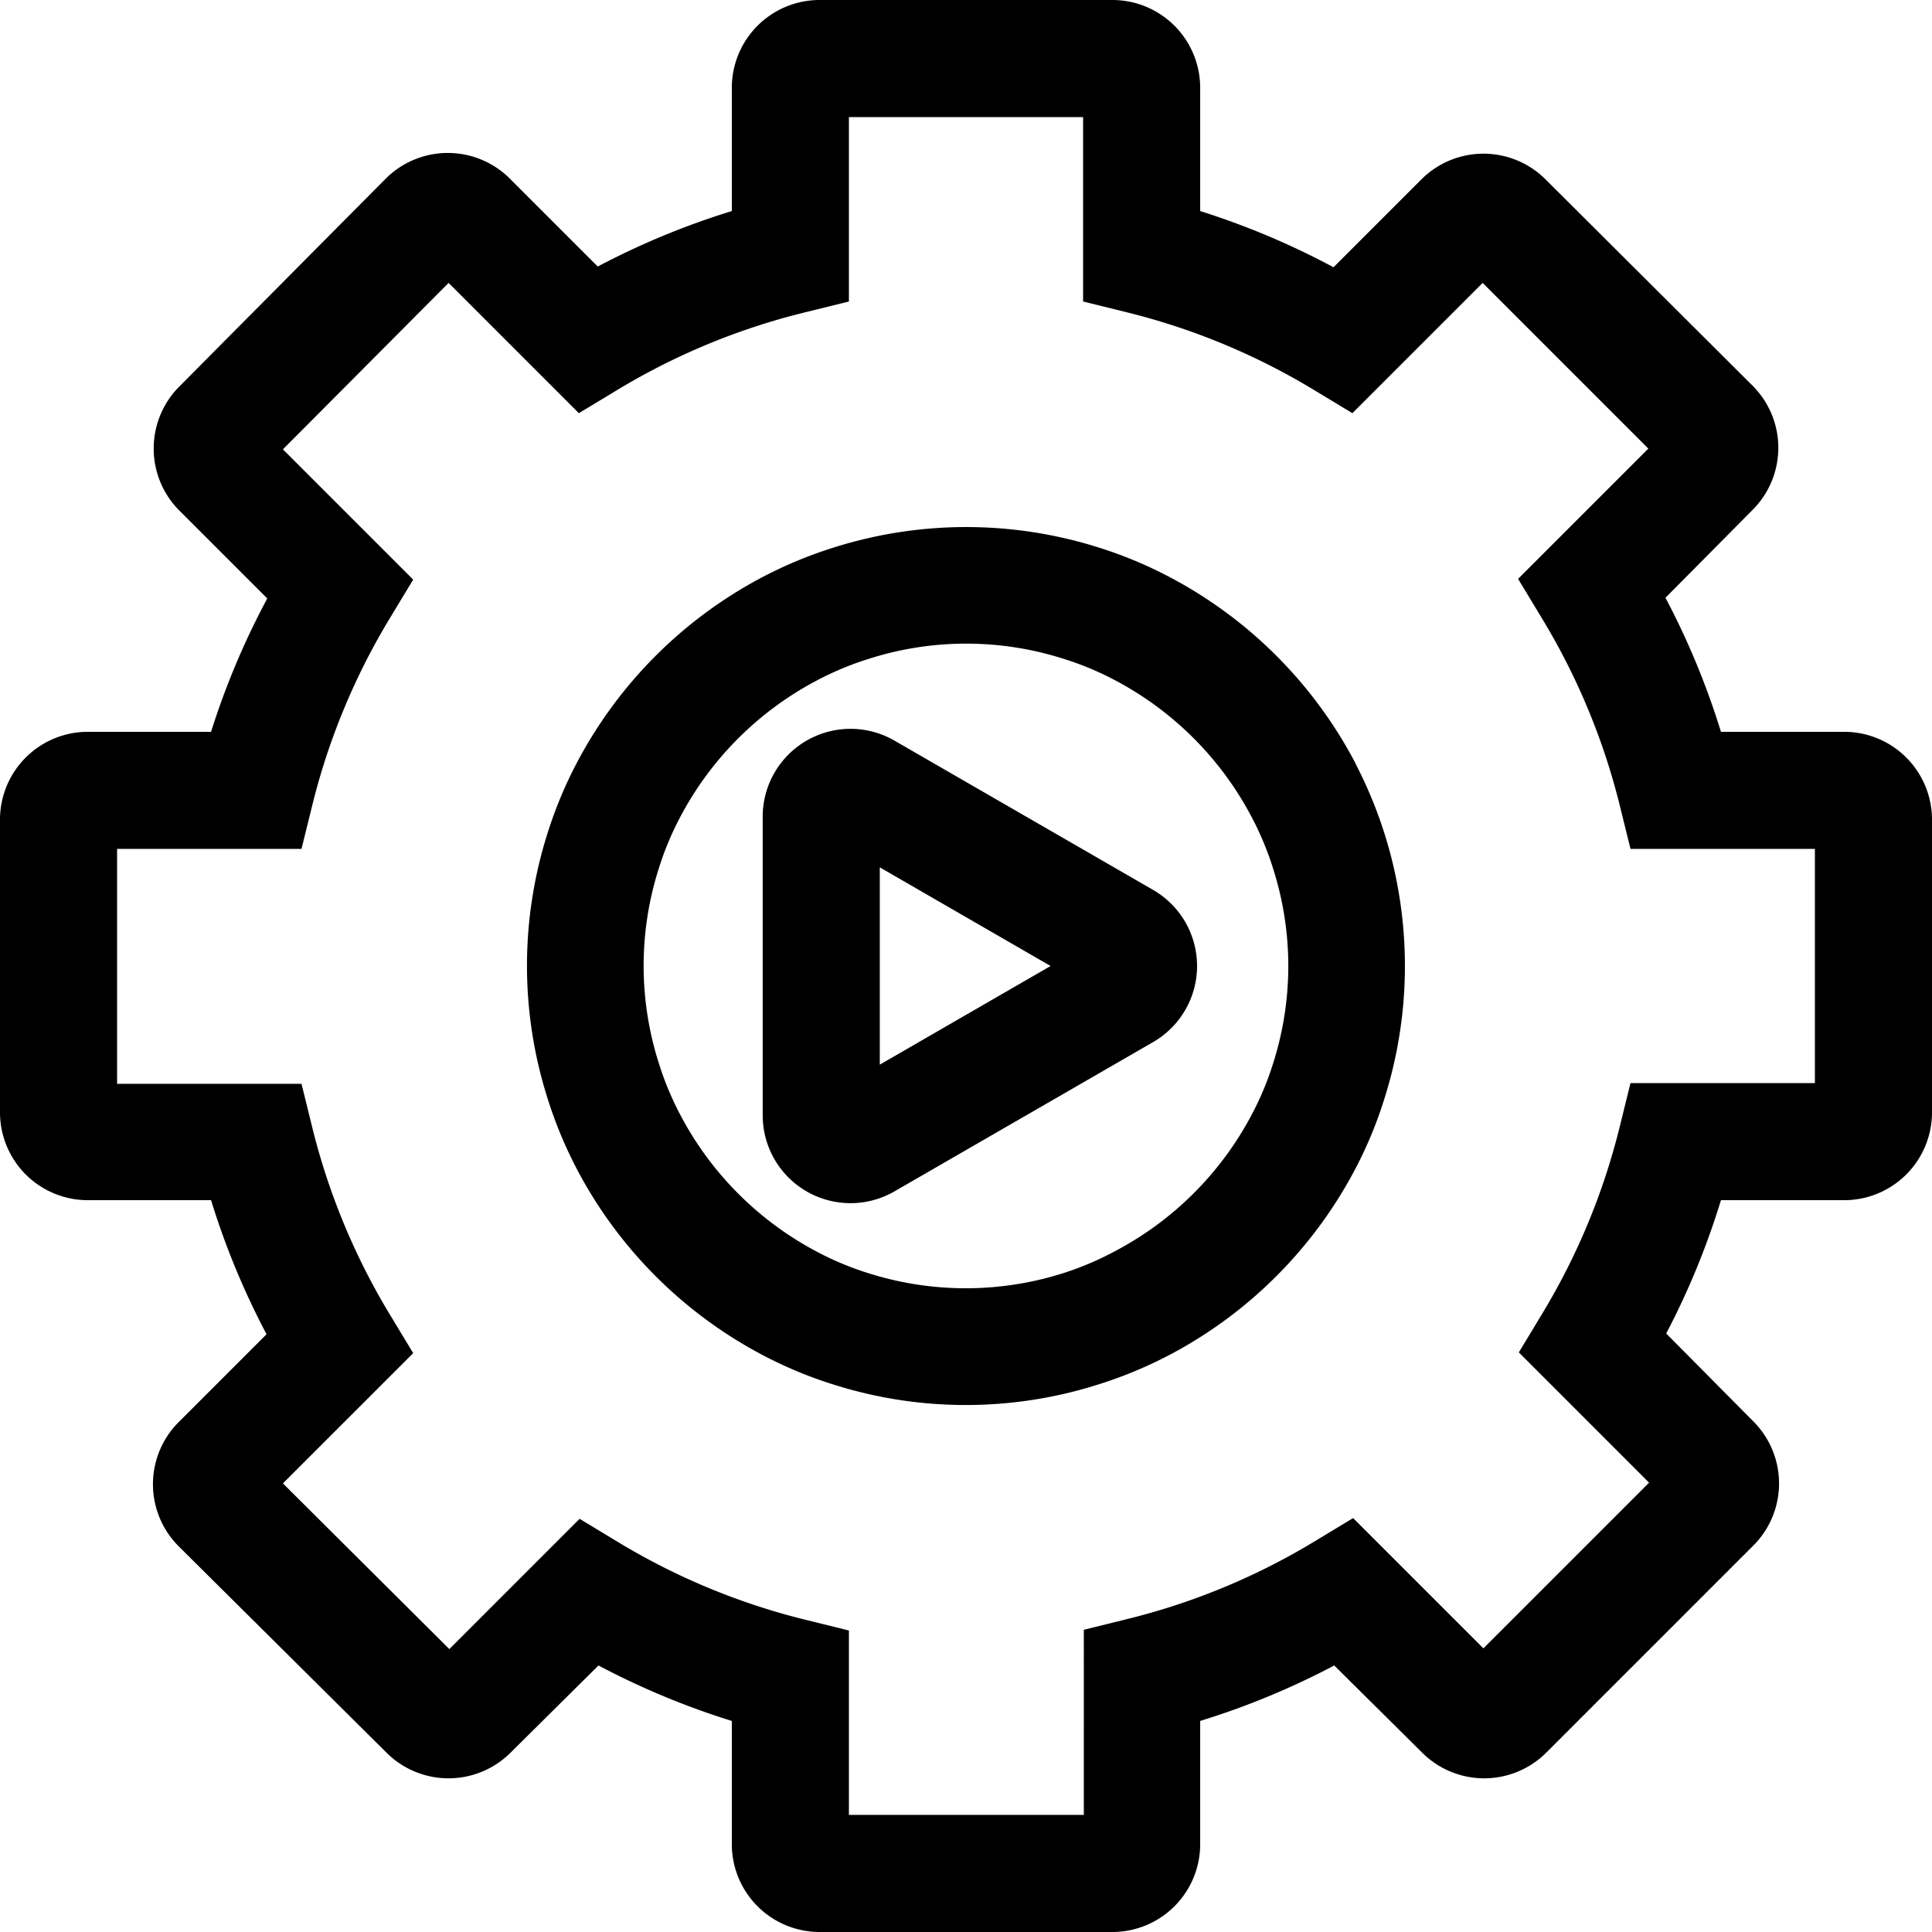 <svg xmlns="http://www.w3.org/2000/svg" viewBox="0 0 132 132"><title>cog-play</title><path d="M78.78,60.8h0L61.11,50.6a6,6,0,0,0-9,5.2V76.2a6,6,0,0,0,9,5.2L78.78,71.2a6,6,0,0,0,0-10.4ZM60.11,72.74V59.26L71.78,66Z"/><path d="M126,50h-8.42a53,53,0,0,0-3.79-9.16l5.95-6a6,6,0,0,0,0-8.49L105.6,12.26a6,6,0,0,0-8.49,0l-6,6A53,53,0,0,0,82,14.42V6a6,6,0,0,0-6-6H56a6,6,0,0,0-6,6v8.42a53,53,0,0,0-9.16,3.79l-6-6a6,6,0,0,0-8.49,0L12.26,26.4a6,6,0,0,0,0,8.49l6,6A53,53,0,0,0,14.42,50H6a6,6,0,0,0-6,6V76a6,6,0,0,0,6,6h8.42a53,53,0,0,0,3.79,9.16l-6,6a6,6,0,0,0,0,8.49L26.4,119.74a6,6,0,0,0,8.49,0l6-5.95A53,53,0,0,0,50,117.58V126a6,6,0,0,0,6,6H76a6,6,0,0,0,6-6v-8.42a53,53,0,0,0,9.16-3.79l6,5.95a6,6,0,0,0,8.49,0l14.14-14.14a6,6,0,0,0,0-8.49l-5.95-6A53,53,0,0,0,117.58,82H126a6,6,0,0,0,6-6V56A6,6,0,0,0,126,50Zm-2,24H111.4l-.74,3a45.89,45.89,0,0,1-5.27,12.72l-1.62,2.68,8.9,8.9-11.32,11.32-8.9-8.9-2.68,1.62a45.89,45.89,0,0,1-12.72,5.27l-3,.74V124H58V111.4l-3-.74a45.89,45.89,0,0,1-12.72-5.27l-2.68-1.62-8.9,8.9L19.33,101.35l8.9-8.9-1.62-2.68a45.89,45.89,0,0,1-5.27-12.72l-.74-3H8V58H20.6l.74-3a45.89,45.89,0,0,1,5.27-12.72l1.62-2.68-8.9-8.9L30.65,19.33l8.9,8.9,2.68-1.62A45.89,45.89,0,0,1,55,21.34l3-.74V8H74V20.6l3,.74a45.89,45.89,0,0,1,12.72,5.27l2.68,1.62,8.9-8.9,11.32,11.32-8.9,8.9,1.62,2.68A45.89,45.89,0,0,1,110.66,55l.74,3H124Z"/><path d="M92.61,52.15A30.27,30.27,0,0,0,79.86,39.4a28.84,28.84,0,0,0-4.82-2,30,30,0,0,0-18.05,0,29.34,29.34,0,0,0-4.84,2A30.27,30.27,0,0,0,39.4,52.14a28.84,28.84,0,0,0-2,4.82,29.89,29.89,0,0,0,0,18.05,29.34,29.34,0,0,0,2,4.84A30.27,30.27,0,0,0,52.14,92.6a28.84,28.84,0,0,0,4.82,2,29.89,29.89,0,0,0,18.05,0,29.34,29.34,0,0,0,4.84-2A30.27,30.27,0,0,0,92.6,79.86a28.5,28.5,0,0,0,2-4.84,30,30,0,0,0-2-22.87ZM87,72.6v0a20.41,20.41,0,0,1-1.46,3.52,22.29,22.29,0,0,1-9.37,9.37A20.89,20.89,0,0,1,72.6,87a22,22,0,0,1-13.23,0,20.41,20.41,0,0,1-3.52-1.46,22.29,22.29,0,0,1-9.37-9.37A20.89,20.89,0,0,1,45,72.6a21.86,21.86,0,0,1,0-13.23,20.41,20.41,0,0,1,1.46-3.52,22.29,22.29,0,0,1,9.37-9.37A20.89,20.89,0,0,1,59.4,45a21.86,21.86,0,0,1,13.23,0,20.41,20.41,0,0,1,3.52,1.46,22.29,22.29,0,0,1,9.37,9.37A20.89,20.89,0,0,1,87,59.4a21.86,21.86,0,0,1,0,13.2Z"/></svg>